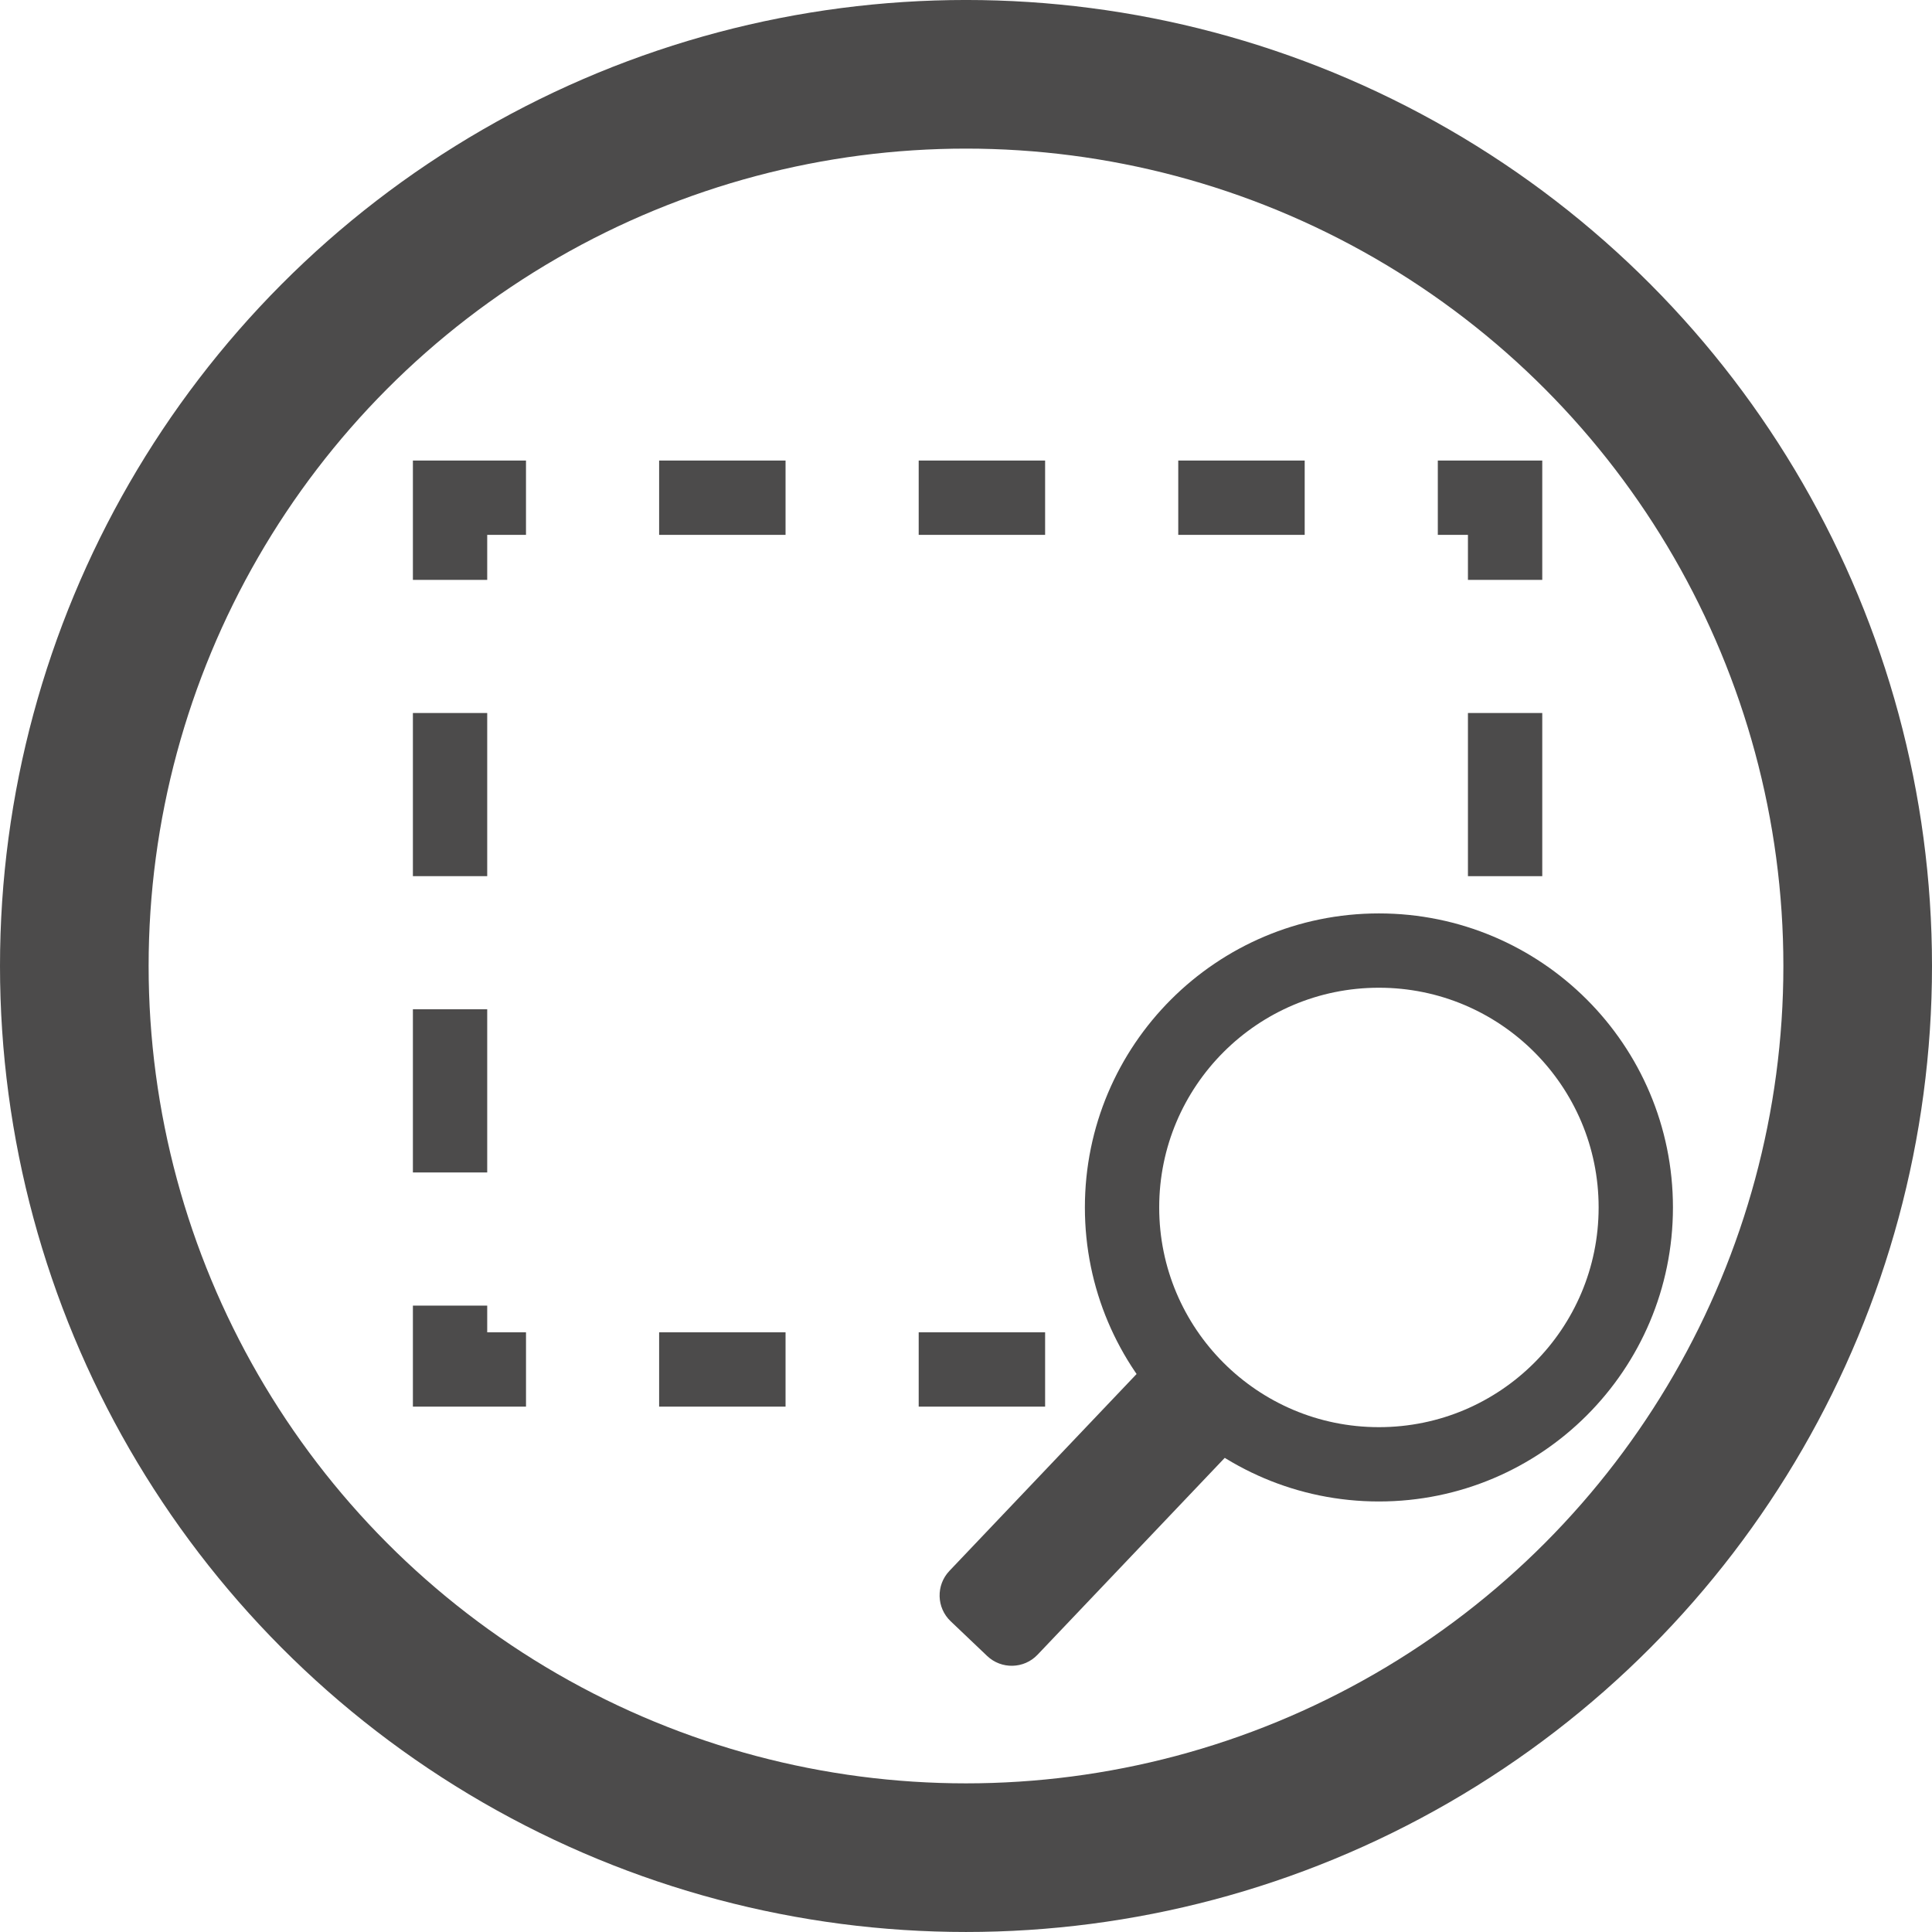 <?xml version="1.0" encoding="iso-8859-1"?>
<!-- Generator: Adobe Illustrator 16.0.0, SVG Export Plug-In . SVG Version: 6.00 Build 0)  -->
<!DOCTYPE svg PUBLIC "-//W3C//DTD SVG 1.1//EN" "http://www.w3.org/Graphics/SVG/1.1/DTD/svg11.dtd">
<svg version="1.1" id="Calque_1" xmlns:x="http://ns.adobe.com/Extensibility/1.0/" xmlns:i="http://ns.adobe.com/AdobeIllustrator/10.0/" xmlns:graph="http://ns.adobe.com/Graphs/1.0/"
	 xmlns="http://www.w3.org/2000/svg" xmlns:xlink="http://www.w3.org/1999/xlink" xmlns:a="http://ns.adobe.com/AdobeSVGViewerExtensions/3.0/"
	 x="0px" y="0px" width="129.99px" height="129.991px" viewBox="0 0 129.99 129.991" enable-background="new 0 0 129.99 129.991"
	 xml:space="preserve">
<g>
	<polyline fill="none" stroke="#4C4B4B" stroke-width="5" stroke-miterlimit="10" points="30.281,39.016 30.281,33.487 
		35.39,33.487 	"/>
	<line fill="none" stroke="#4C4B4B" stroke-width="5" stroke-miterlimit="10" x1="30.281" y1="58.95" x2="30.281" y2="47.973"/>
	<line fill="none" stroke="#4C4B4B" stroke-width="5" stroke-miterlimit="10" x1="30.281" y1="78.886" x2="30.281" y2="67.907"/>
	<polyline fill="none" stroke="#4C4B4B" stroke-width="5" stroke-miterlimit="10" points="35.391,92.142 30.281,92.142 
		30.281,87.845 	"/>
	<line fill="none" stroke="#4C4B4B" stroke-width="5" stroke-miterlimit="10" x1="52.854" y1="92.142" x2="44.348" y2="92.142"/>
	<line fill="none" stroke="#4C4B4B" stroke-width="5" stroke-miterlimit="10" x1="70.318" y1="92.142" x2="61.812" y2="92.142"/>
	<line fill="none" stroke="#4C4B4B" stroke-width="5" stroke-miterlimit="10" x1="101.267" y1="47.973" x2="101.267" y2="58.951"/>
	<polyline fill="none" stroke="#4C4B4B" stroke-width="5" stroke-miterlimit="10" points="96.74,33.487 101.267,33.487 
		101.267,39.016 	"/>
	<line fill="none" stroke="#4C4B4B" stroke-width="5" stroke-miterlimit="10" x1="79.276" y1="33.487" x2="87.783" y2="33.487"/>
	<line fill="none" stroke="#4C4B4B" stroke-width="5" stroke-miterlimit="10" x1="61.812" y1="33.487" x2="70.318" y2="33.487"/>
	<line fill="none" stroke="#4C4B4B" stroke-width="5" stroke-miterlimit="10" x1="44.348" y1="33.487" x2="52.854" y2="33.487"/>
</g>
<g>
	<path fill="#4C4B4B" d="M84.439,95.948L69.81,111.333c-0.91,0.959-2.434,0.998-3.393,0.084l-2.451-2.332
		c-0.962-0.912-1-2.432-0.086-3.393l14.627-15.385"/>
	<circle fill="none" stroke="#4C4B4B" stroke-width="5" stroke-miterlimit="10" cx="92.777" cy="81.24" r="17.283"/>
</g>
<circle fill="none" stroke="#4C4B4B" stroke-width="10" stroke-miterlimit="10" cx="64.995" cy="64.994" r="59.995"/>
</svg>
